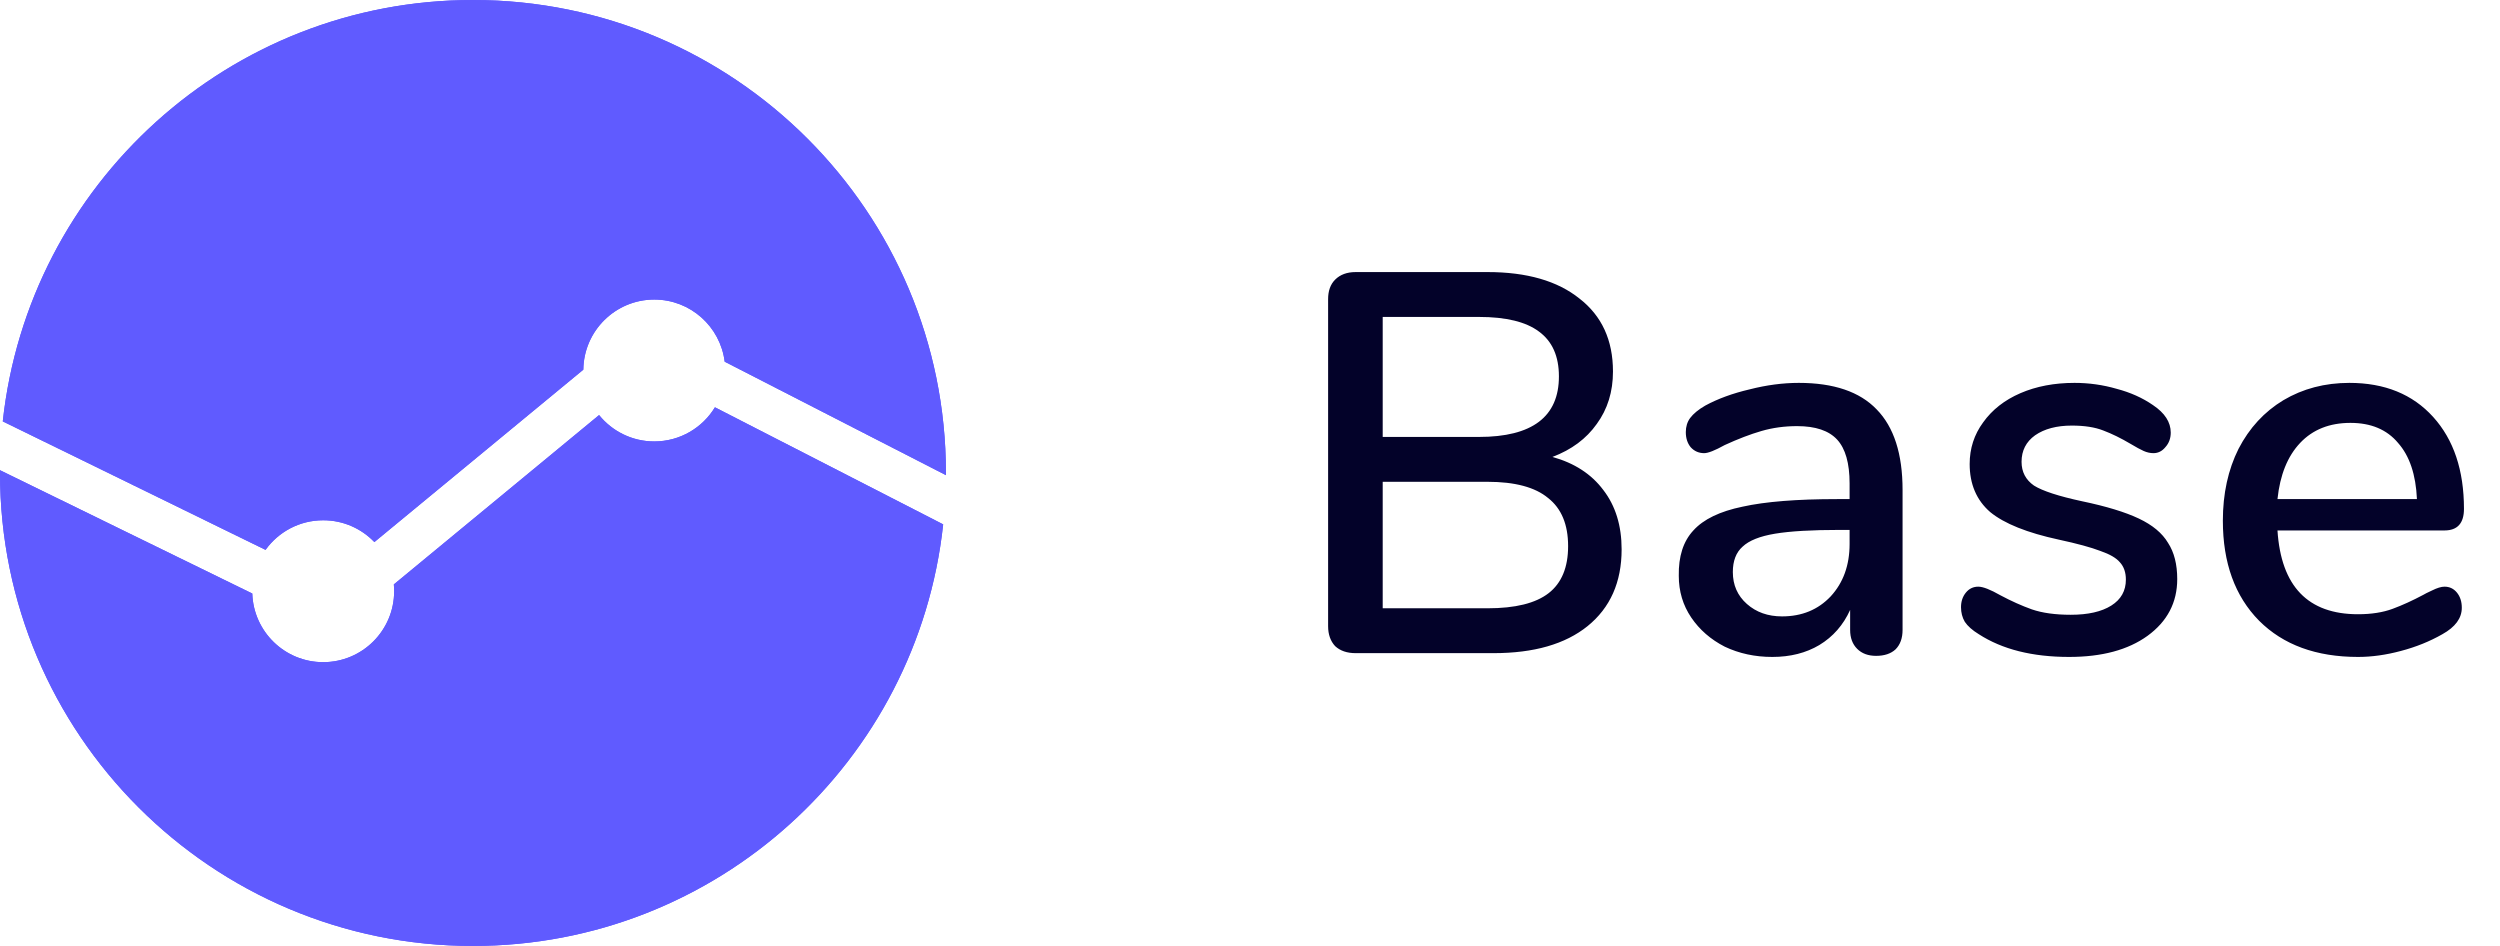 <svg width="111" height="42" viewBox="0 0 111 42" fill="none" xmlns="http://www.w3.org/2000/svg">
<path fillRule="evenodd" clipRule="evenodd" d="M42 21.097L42 21C42 9.402 32.598 0 21 0C10.176 0 1.264 8.19 0.123 18.71L11.79 24.414C12.362 23.618 13.295 23.1 14.35 23.1C15.243 23.1 16.049 23.471 16.622 24.068L25.9 16.413C25.92 14.691 27.323 13.3 29.05 13.3C30.657 13.3 31.983 14.504 32.176 16.059L42 21.097ZM17.486 25.948L26.599 18.429C27.177 19.143 28.06 19.6 29.05 19.6C30.191 19.6 31.191 18.993 31.743 18.084L41.877 23.282C40.74 33.806 31.827 42 21 42C9.402 42 0 32.598 0 21C0 20.959 0 20.918 0 20.877L11.202 26.353C11.256 28.045 12.645 29.4 14.35 29.4C16.09 29.4 17.5 27.99 17.5 26.25C17.5 26.148 17.495 26.047 17.486 25.948Z" fill="#605BFF"/>
<path fillRule="evenodd" clipRule="evenodd" d="M42 21.097L42 21C42 9.402 32.598 0 21 0C10.176 0 1.264 8.19 0.123 18.71L11.79 24.414C12.362 23.618 13.295 23.1 14.35 23.1C15.243 23.1 16.049 23.471 16.622 24.068L25.9 16.413C25.92 14.691 27.323 13.3 29.05 13.3C30.657 13.3 31.983 14.504 32.176 16.059L42 21.097ZM17.486 25.948L26.599 18.429C27.177 19.143 28.06 19.6 29.05 19.6C30.191 19.6 31.191 18.993 31.743 18.084L41.877 23.282C40.74 33.806 31.827 42 21 42C9.402 42 0 32.598 0 21C0 20.959 0 20.918 0 20.877L11.202 26.353C11.256 28.045 12.645 29.4 14.35 29.4C16.09 29.4 17.5 27.99 17.5 26.25C17.5 26.148 17.495 26.047 17.486 25.948Z" fill="#605BFF"/>
<path d="M68.928 20.288C69.904 20.56 70.656 21.048 71.184 21.752C71.728 22.456 72 23.336 72 24.392C72 25.848 71.496 26.984 70.488 27.8C69.496 28.6 68.104 29 66.312 29H60.192C59.808 29 59.504 28.896 59.28 28.688C59.072 28.464 58.968 28.168 58.968 27.8V13.28C58.968 12.912 59.072 12.624 59.28 12.416C59.504 12.192 59.808 12.08 60.192 12.08H66.048C67.792 12.08 69.152 12.472 70.128 13.256C71.12 14.024 71.616 15.104 71.616 16.496C71.616 17.392 71.376 18.168 70.896 18.824C70.432 19.48 69.776 19.968 68.928 20.288ZM61.392 19.4H65.664C68.032 19.4 69.216 18.504 69.216 16.712C69.216 15.816 68.92 15.152 68.328 14.72C67.752 14.288 66.864 14.072 65.664 14.072H61.392V19.4ZM66.048 27.008C67.28 27.008 68.184 26.784 68.76 26.336C69.336 25.888 69.624 25.192 69.624 24.248C69.624 23.288 69.328 22.576 68.736 22.112C68.16 21.632 67.264 21.392 66.048 21.392H61.392V27.008H66.048ZM79.866 17C81.418 17 82.57 17.392 83.322 18.176C84.09 18.96 84.474 20.152 84.474 21.752V27.968C84.474 28.336 84.37 28.624 84.162 28.832C83.954 29.024 83.666 29.12 83.298 29.12C82.946 29.12 82.666 29.016 82.458 28.808C82.25 28.6 82.146 28.32 82.146 27.968V27.08C81.842 27.752 81.386 28.272 80.778 28.64C80.186 28.992 79.49 29.168 78.69 29.168C77.922 29.168 77.218 29.016 76.578 28.712C75.954 28.392 75.458 27.96 75.09 27.416C74.722 26.872 74.538 26.256 74.538 25.568C74.522 24.704 74.738 24.032 75.186 23.552C75.634 23.056 76.362 22.704 77.37 22.496C78.378 22.272 79.778 22.16 81.57 22.16H82.122V21.464C82.122 20.568 81.938 19.92 81.57 19.52C81.202 19.12 80.61 18.92 79.794 18.92C79.234 18.92 78.706 18.992 78.21 19.136C77.714 19.28 77.17 19.488 76.578 19.76C76.146 20 75.842 20.12 75.666 20.12C75.426 20.12 75.226 20.032 75.066 19.856C74.922 19.68 74.85 19.456 74.85 19.184C74.85 18.944 74.914 18.736 75.042 18.56C75.186 18.368 75.41 18.184 75.714 18.008C76.274 17.704 76.93 17.464 77.682 17.288C78.434 17.096 79.162 17 79.866 17ZM79.122 27.368C80.002 27.368 80.722 27.072 81.282 26.48C81.842 25.872 82.122 25.096 82.122 24.152V23.528H81.69C80.442 23.528 79.482 23.584 78.81 23.696C78.138 23.808 77.658 24 77.37 24.272C77.082 24.528 76.938 24.904 76.938 25.4C76.938 25.976 77.146 26.448 77.562 26.816C77.978 27.184 78.498 27.368 79.122 27.368ZM91.869 29.168C90.237 29.168 88.901 28.832 87.861 28.16C87.573 27.984 87.365 27.8 87.237 27.608C87.125 27.416 87.069 27.2 87.069 26.96C87.069 26.704 87.141 26.488 87.285 26.312C87.429 26.136 87.613 26.048 87.837 26.048C88.045 26.048 88.373 26.176 88.821 26.432C89.301 26.688 89.765 26.896 90.213 27.056C90.677 27.216 91.253 27.296 91.941 27.296C92.709 27.296 93.309 27.16 93.741 26.888C94.173 26.616 94.389 26.232 94.389 25.736C94.389 25.416 94.301 25.16 94.125 24.968C93.965 24.776 93.677 24.608 93.261 24.464C92.845 24.304 92.229 24.136 91.413 23.96C90.005 23.656 88.989 23.248 88.365 22.736C87.757 22.208 87.453 21.496 87.453 20.6C87.453 19.912 87.653 19.296 88.053 18.752C88.453 18.192 89.005 17.76 89.709 17.456C90.413 17.152 91.213 17 92.109 17C92.749 17 93.373 17.088 93.981 17.264C94.589 17.424 95.125 17.664 95.589 17.984C96.117 18.336 96.381 18.744 96.381 19.208C96.381 19.464 96.301 19.68 96.141 19.856C95.997 20.032 95.821 20.12 95.613 20.12C95.469 20.12 95.325 20.088 95.181 20.024C95.037 19.96 94.845 19.856 94.605 19.712C94.173 19.456 93.765 19.256 93.381 19.112C93.013 18.968 92.549 18.896 91.989 18.896C91.317 18.896 90.773 19.04 90.357 19.328C89.957 19.616 89.757 20.008 89.757 20.504C89.757 20.952 89.941 21.304 90.309 21.56C90.693 21.8 91.405 22.032 92.445 22.256C93.517 22.48 94.357 22.736 94.965 23.024C95.573 23.312 96.005 23.672 96.261 24.104C96.533 24.52 96.669 25.056 96.669 25.712C96.669 26.752 96.229 27.592 95.349 28.232C94.485 28.856 93.325 29.168 91.869 29.168ZM108.536 26.048C108.76 26.048 108.944 26.136 109.088 26.312C109.232 26.488 109.304 26.712 109.304 26.984C109.304 27.448 109.016 27.84 108.44 28.16C107.88 28.48 107.264 28.728 106.592 28.904C105.936 29.08 105.304 29.168 104.696 29.168C102.84 29.168 101.376 28.632 100.304 27.56C99.231 26.472 98.695 24.992 98.695 23.12C98.695 21.92 98.927 20.856 99.391 19.928C99.871 19 100.536 18.28 101.384 17.768C102.248 17.256 103.224 17 104.312 17C105.88 17 107.12 17.504 108.032 18.512C108.944 19.52 109.4 20.88 109.4 22.592C109.4 23.232 109.112 23.552 108.536 23.552H101.12C101.28 26.032 102.472 27.272 104.696 27.272C105.288 27.272 105.8 27.192 106.232 27.032C106.664 26.872 107.12 26.664 107.6 26.408C107.648 26.376 107.776 26.312 107.984 26.216C108.208 26.104 108.392 26.048 108.536 26.048ZM104.36 18.776C103.432 18.776 102.688 19.072 102.128 19.664C101.568 20.256 101.232 21.088 101.12 22.16H107.312C107.264 21.072 106.984 20.24 106.472 19.664C105.976 19.072 105.272 18.776 104.36 18.776Z" fill="#030229"/>
</svg>
